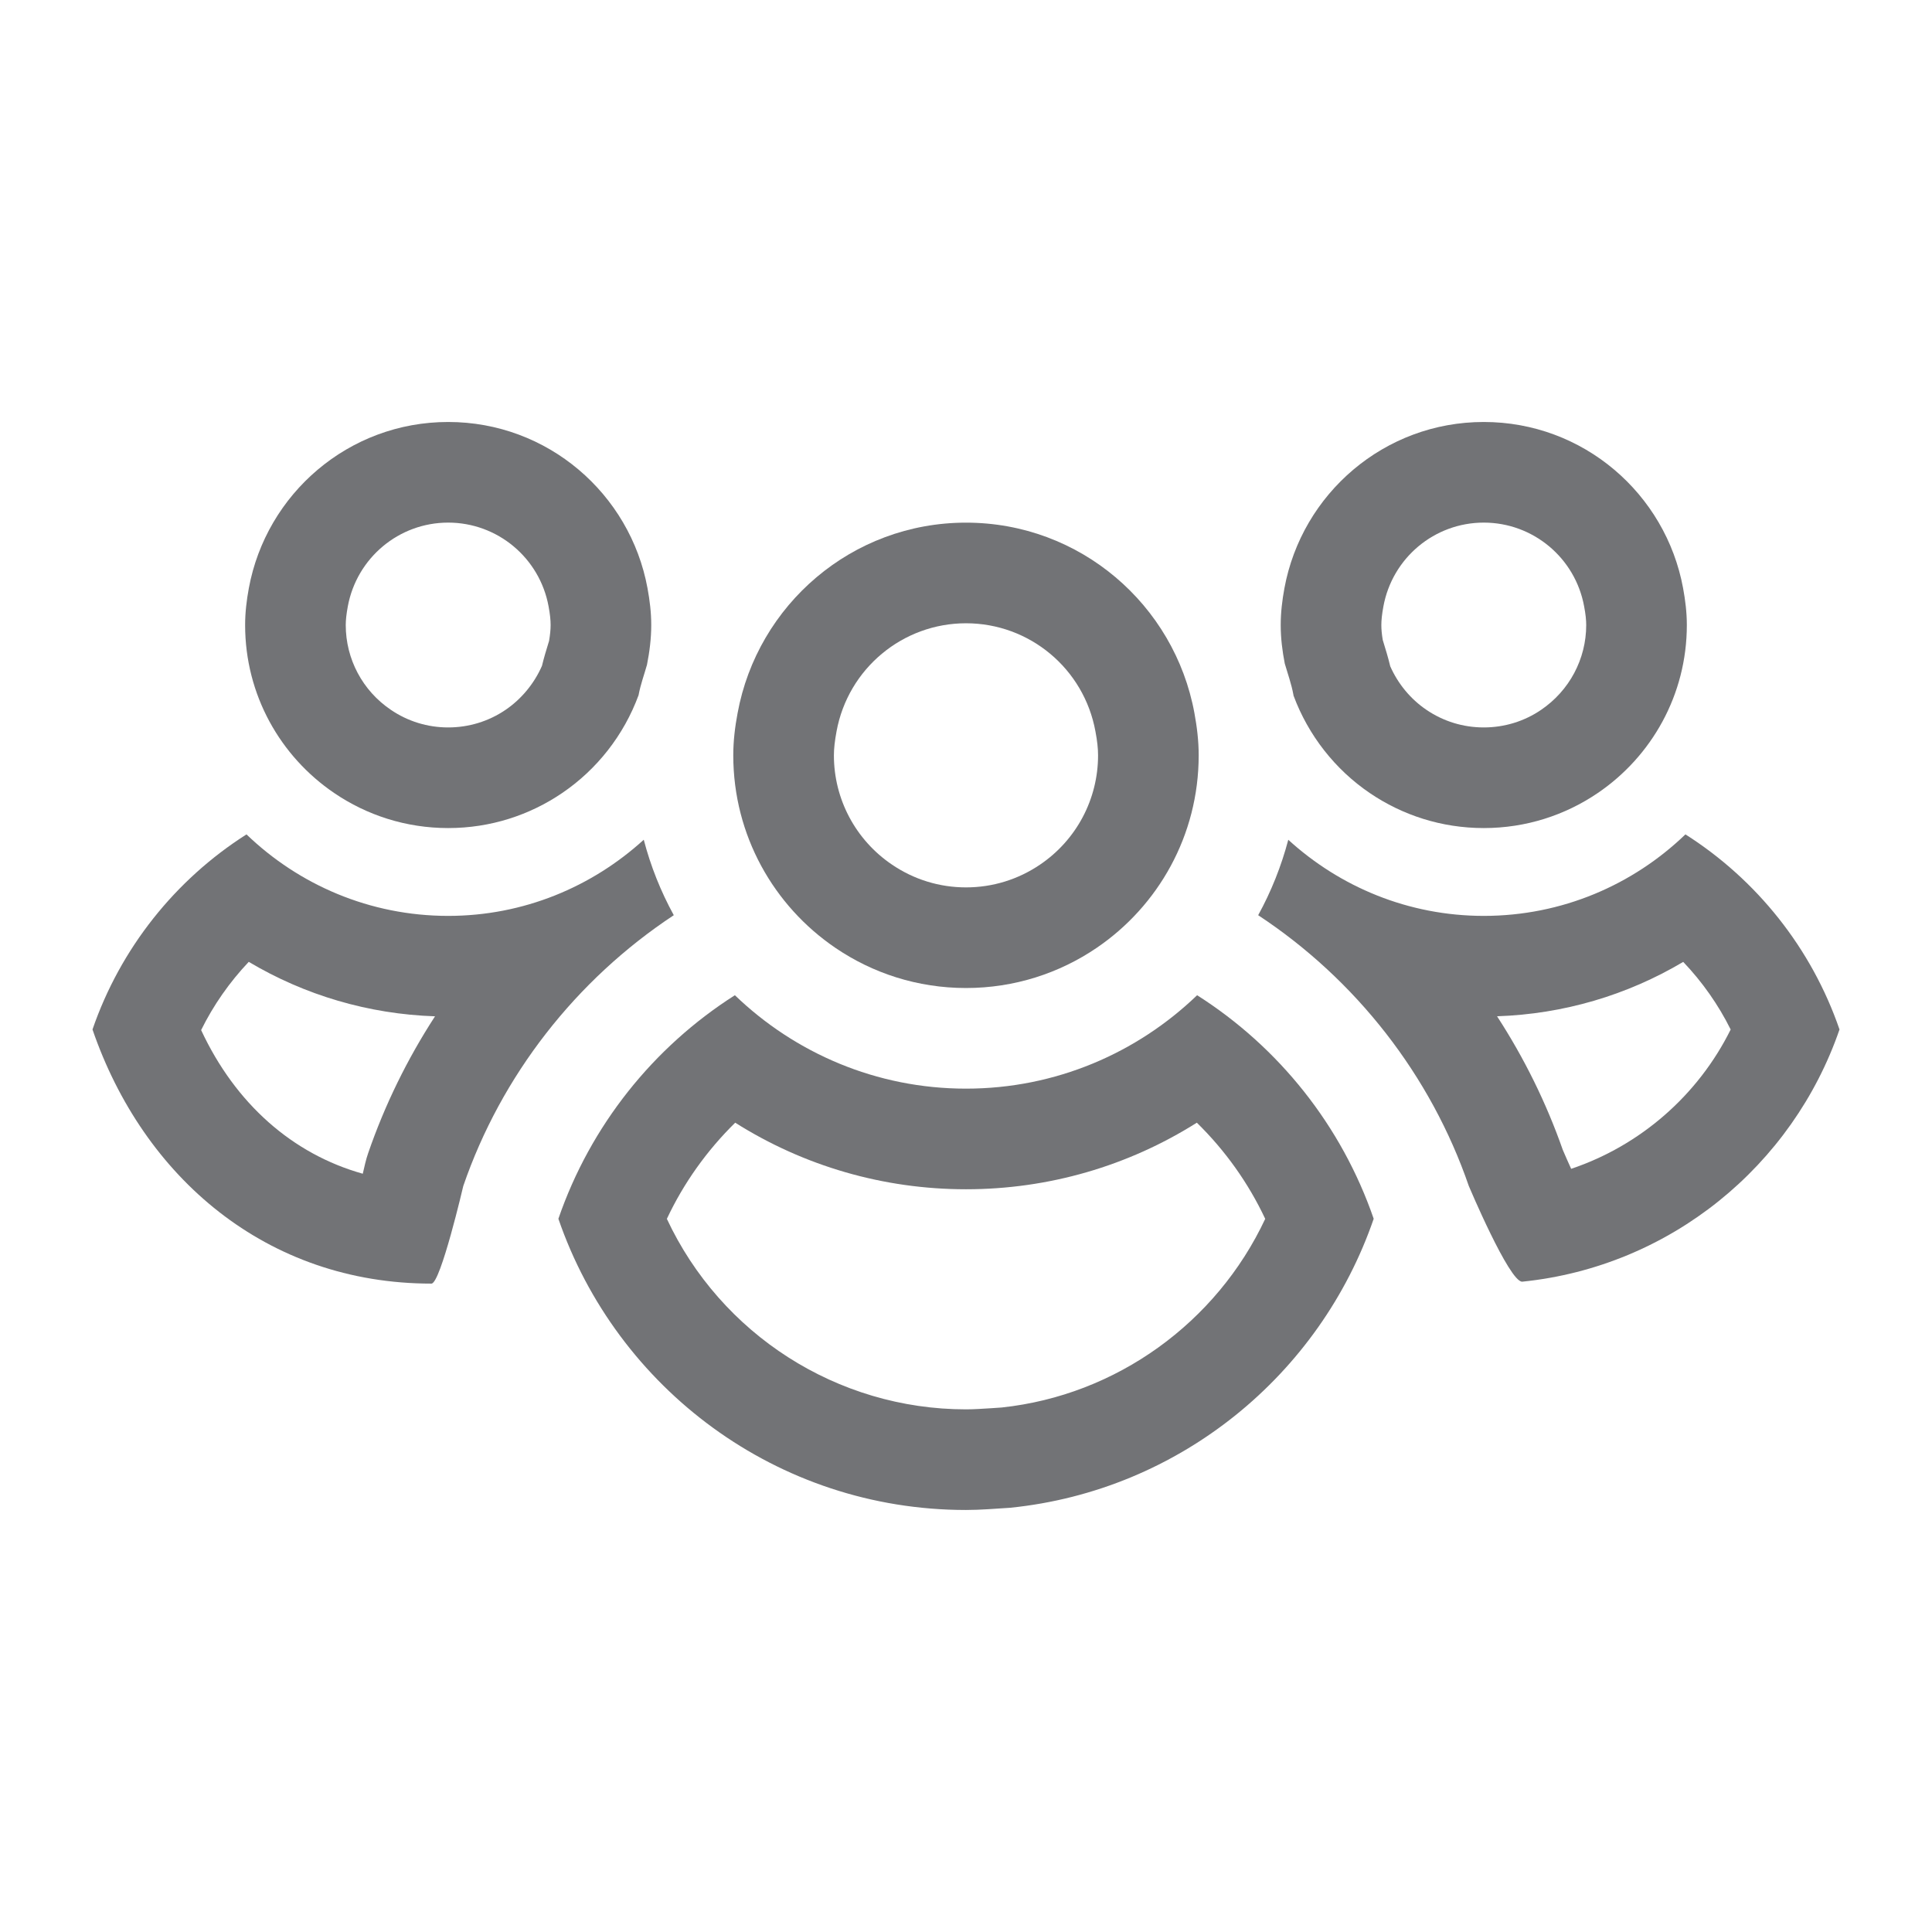 <?xml version="1.0" encoding="UTF-8"?>
<svg width="48px" height="48px" viewBox="0 0 48 48" version="1.1" xmlns="http://www.w3.org/2000/svg" xmlns:xlink="http://www.w3.org/1999/xlink">
    <!-- Generator: Sketch 50.2 (55047) - http://www.bohemiancoding.com/sketch -->
    <title>blocks/contactsenumeration</title>
    <desc>Created with Sketch.</desc>
    <defs></defs>
    <g id="blocks/contactsenumeration" stroke="none" stroke-width="1" fill="none" fill-rule="evenodd">
        <g id="Page-1" transform="translate(2, 10)" fill="#727376">
            <path d="M22.887,24.969 L22.621,24.987 C22.415,24.999 22.21,25.015 22,25.015 C18.794,25.015 15.906,23.145 14.568,20.282 C14.986,19.392 15.564,18.582 16.266,17.893 C17.97,18.969 19.946,19.547 22,19.547 C24.054,19.547 26.029,18.969 27.735,17.893 C28.438,18.581 29.015,19.39 29.434,20.282 C28.226,22.86 25.74,24.664 22.887,24.969 M27.742,14.726 C26.253,16.159 24.231,17.047 22,17.047 C19.769,17.047 17.747,16.16 16.258,14.726 C14.229,16.017 12.669,17.968 11.873,20.28 C13.32,24.488 17.301,27.515 22,27.515 C22.371,27.515 22.733,27.482 23.098,27.46 C27.312,27.032 30.795,24.157 32.129,20.28 C31.332,17.967 29.771,16.015 27.742,14.726" id="Fill-1"></path>
            <path d="M18.784,8.169 C19.07,6.614 20.424,5.485 22,5.485 C23.578,5.485 24.931,6.612 25.216,8.172 C25.261,8.408 25.281,8.598 25.281,8.766 C25.281,9.854 24.744,10.869 23.84,11.481 C23.295,11.851 22.66,12.047 22,12.047 C21.341,12.047 20.705,11.851 20.161,11.481 C19.257,10.869 18.718,9.854 18.718,8.766 C18.718,8.599 18.74,8.405 18.784,8.169 M18.756,13.55 C19.681,14.179 20.796,14.547 22,14.547 C23.203,14.547 24.32,14.179 25.245,13.55 C26.776,12.51 27.781,10.755 27.781,8.766 C27.781,8.405 27.738,8.057 27.675,7.716 C27.181,5.025 24.834,2.985 22,2.985 C19.166,2.985 16.82,5.026 16.325,7.718 C16.261,8.057 16.218,8.406 16.218,8.766 C16.218,10.755 17.225,12.51 18.756,13.55" id="Fill-3"></path>
            <path d="M37.035,19.039 C36.963,18.882 36.893,18.722 36.827,18.568 C36.417,17.399 35.867,16.285 35.194,15.249 C36.842,15.194 38.423,14.727 39.819,13.898 C40.292,14.394 40.692,14.962 40.998,15.578 C40.185,17.217 38.748,18.463 37.035,19.039 M39.874,10.73 C38.574,11.982 36.81,12.755 34.864,12.755 C32.99,12.755 31.29,12.034 30.007,10.864 C29.834,11.519 29.583,12.148 29.259,12.738 C31.689,14.339 33.547,16.718 34.493,19.468 C34.493,19.468 35.495,21.843 35.817,21.843 L35.82,21.843 C39.5,21.468 42.538,18.96 43.702,15.577 C43.007,13.558 41.645,11.855 39.874,10.73" id="Fill-5"></path>
            <path d="M32.37,5.067 C32.592,3.859 33.641,2.984 34.864,2.984 C36.087,2.984 37.136,3.859 37.357,5.064 C37.394,5.256 37.409,5.404 37.409,5.529 C37.409,6.373 36.991,7.159 36.287,7.637 C35.869,7.922 35.375,8.073 34.864,8.073 C34.352,8.073 33.859,7.922 33.437,7.634 C33.046,7.369 32.732,6.989 32.54,6.553 C32.487,6.332 32.427,6.138 32.377,5.976 L32.354,5.899 C32.33,5.758 32.319,5.637 32.319,5.529 C32.319,5.404 32.335,5.257 32.37,5.067 M30.134,7.259 C30.135,7.267 30.135,7.273 30.137,7.281 C30.505,8.271 31.171,9.118 32.032,9.703 C32.84,10.252 33.814,10.573 34.864,10.573 C35.914,10.573 36.887,10.252 37.695,9.703 C39.031,8.796 39.909,7.266 39.909,5.529 C39.909,5.214 39.871,4.912 39.816,4.613 C39.384,2.266 37.336,0.484 34.864,0.484 C32.391,0.484 30.344,2.267 29.911,4.614 C29.856,4.912 29.819,5.216 29.819,5.529 C29.819,5.858 29.859,6.176 29.92,6.487 C29.994,6.743 30.085,6.992 30.134,7.259" id="Fill-7"></path>
            <path d="M7.146,18.652 C7.119,18.733 7.094,18.816 7.074,18.9 C7.055,18.983 7.034,19.071 7.013,19.161 C5.268,18.672 3.849,17.422 2.997,15.592 C3.303,14.972 3.704,14.4 4.18,13.897 C5.575,14.727 7.159,15.195 8.808,15.25 C8.119,16.311 7.559,17.453 7.146,18.652 M14.74,12.738 C14.416,12.147 14.165,11.518 13.994,10.863 C12.709,12.033 11.009,12.755 9.135,12.755 C7.188,12.755 5.424,11.982 4.124,10.73 C2.354,11.856 0.993,13.56 0.298,15.577 C1.56,19.25 4.619,21.891 8.719,21.891 C8.945,21.891 9.51,19.466 9.51,19.466 C10.455,16.718 12.312,14.341 14.74,12.738" id="Fill-9"></path>
            <path d="M6.641,5.067 C6.864,3.859 7.912,2.984 9.135,2.984 C10.359,2.984 11.407,3.859 11.629,5.064 C11.665,5.256 11.68,5.404 11.68,5.529 C11.68,5.643 11.667,5.773 11.641,5.926 L11.617,6.004 C11.57,6.157 11.515,6.336 11.465,6.543 C11.272,6.983 10.955,7.368 10.559,7.637 C10.14,7.922 9.646,8.073 9.135,8.073 C8.624,8.073 8.13,7.922 7.709,7.634 C7.007,7.159 6.59,6.373 6.59,5.529 C6.59,5.404 6.606,5.257 6.641,5.067 M6.304,9.703 C7.111,10.252 8.085,10.573 9.135,10.573 C10.185,10.573 11.159,10.252 11.966,9.703 C12.831,9.116 13.499,8.266 13.866,7.269 L13.866,7.266 C13.914,7.007 14.004,6.766 14.074,6.517 C14.137,6.197 14.18,5.869 14.18,5.529 C14.18,5.214 14.142,4.912 14.087,4.613 C13.655,2.266 11.607,0.484 9.135,0.484 C6.662,0.484 4.615,2.267 4.182,4.614 C4.127,4.912 4.09,5.216 4.09,5.529 C4.09,7.266 4.967,8.796 6.304,9.703" id="Fill-11"></path>
        </g>
    </g>
</svg>